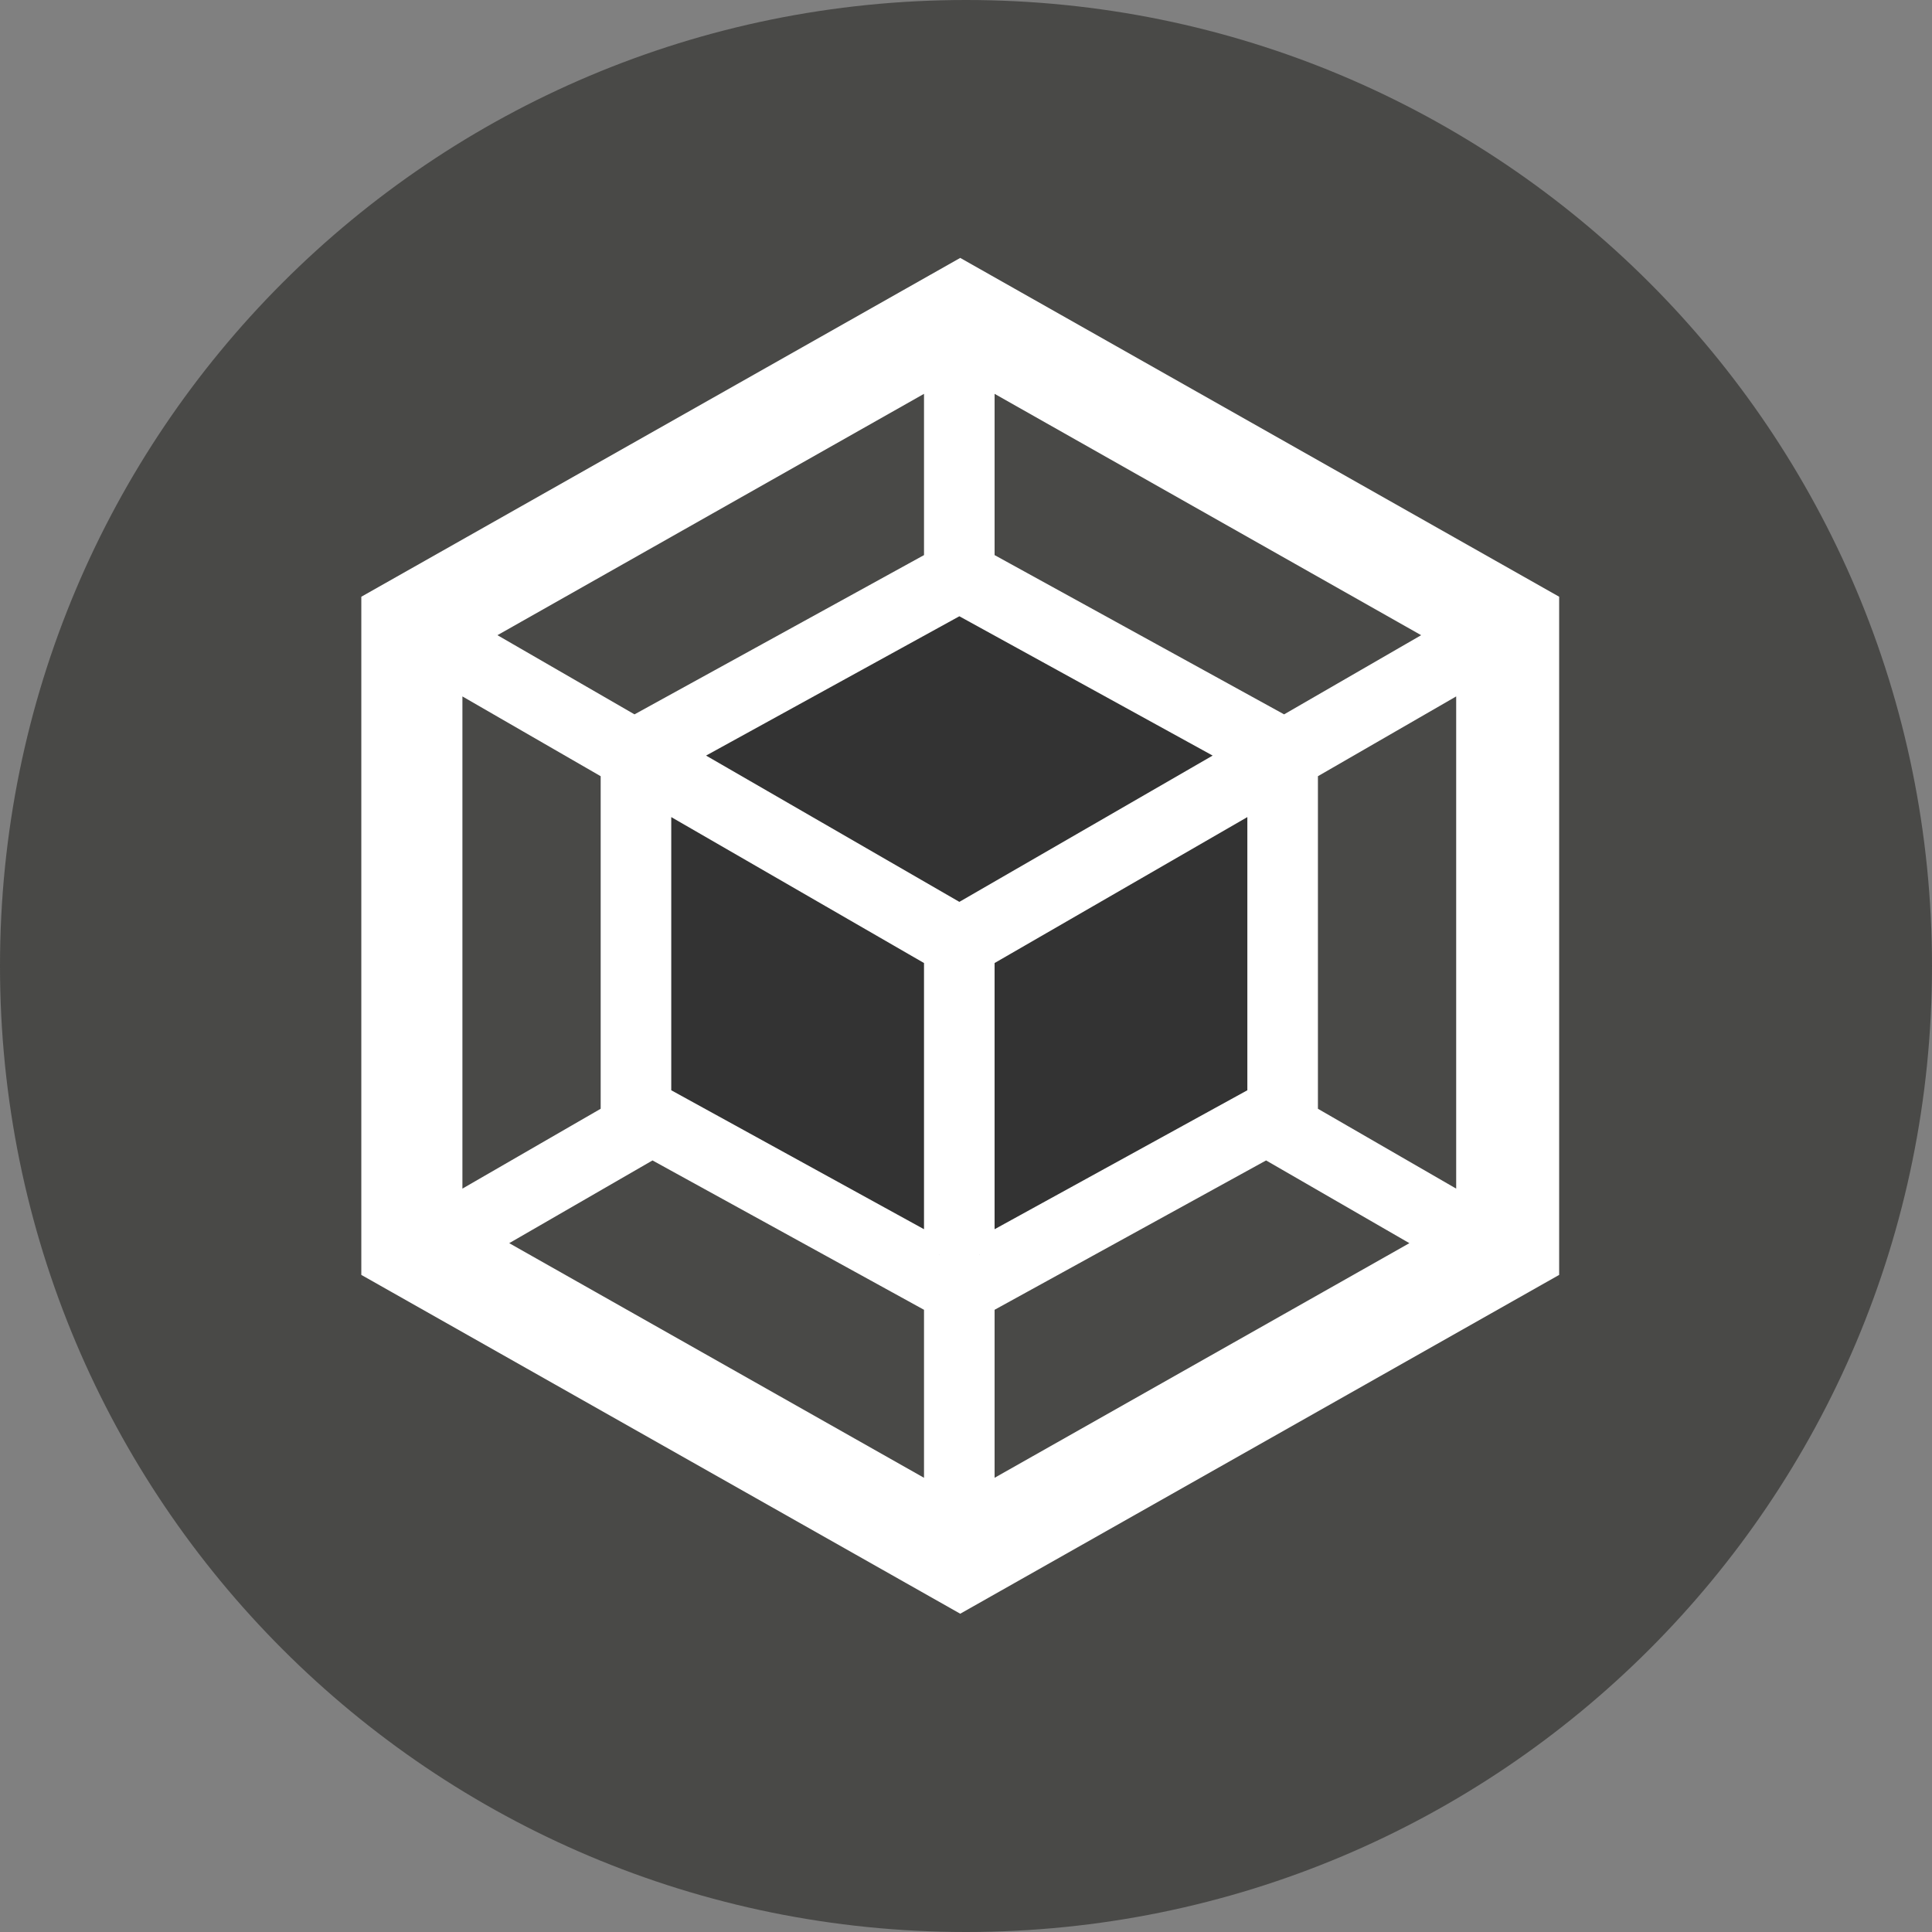<?xml version="1.0" encoding="utf-8"?>
<!-- Generator: Adobe Illustrator 23.1.0, SVG Export Plug-In . SVG Version: 6.00 Build 0)  -->
<svg version="1.1" id="Слой_1" xmlns="http://www.w3.org/2000/svg" xmlns:xlink="http://www.w3.org/1999/xlink" x="0px" y="0px"
	 viewBox="0 0 64 64" style="enable-background:new 0 0 64 64;" xml:space="preserve">
<rect x="0" y="0" width="64" height="64" fill="#808080" stroke="none"/>
<style type="text/css">
	.st0{fill:#FFFFFF;}
	.st1{fill:#494947;}
	.st2{fill:#FFFFFF;stroke:#FFFFFF;stroke-miterlimit:10;}
	.st3{fill:#494947;stroke:#FFFFFF;stroke-miterlimit:10;}
	.st4{fill:#333333;stroke:#FFFFFF;stroke-miterlimit:10;}
</style>
<circle class="st0" cx="31.352" cy="32" r="28.105"/>
<path class="st1" d="M32,0C14.3,0,0,14.3,0,32s14.3,32,32,32s32-14.3,32-32S49.7,0,32,0z"/>
<path class="st1" d="M33.032,8.493"/>
<path class="st0" d="M31.809,13.655"/>
<g>
	<path class="st2" d="M31.809,9.118l19.34,10.941v21.882l-19.34,10.941l-19.34-10.941V20.059L31.809,9.118z"/>
	<path class="st3" d="M47.695,41.186l-15.248,8.625v-6.718l9.5-5.226L47.695,41.186z M48.738,40.241V22.204l-5.58,3.22v11.594
		L48.738,40.241L48.738,40.241z M15.861,41.186l15.248,8.625v-6.718l-9.5-5.226L15.861,41.186L15.861,41.186z M14.818,40.241V22.204
		l5.58,3.22v11.594L14.818,40.241L14.818,40.241z M15.471,21.037l15.638-8.848v6.495l-10.018,5.511l-0.077,0.044L15.471,21.037z
		 M48.085,21.037l-15.638-8.848v6.495l10.018,5.511l0.077,0.044L48.085,21.037z"/>
	<path class="st4" d="M31.109,41.565l-9.373-5.153V26.201l9.373,5.412V41.565 M32.447,41.565l9.373-5.153V26.201l-9.373,5.412
		V41.565 M22.371,25.019l9.409-5.175l9.409,5.175l-9.409,5.434L22.371,25.019"/>
</g>
</svg>
